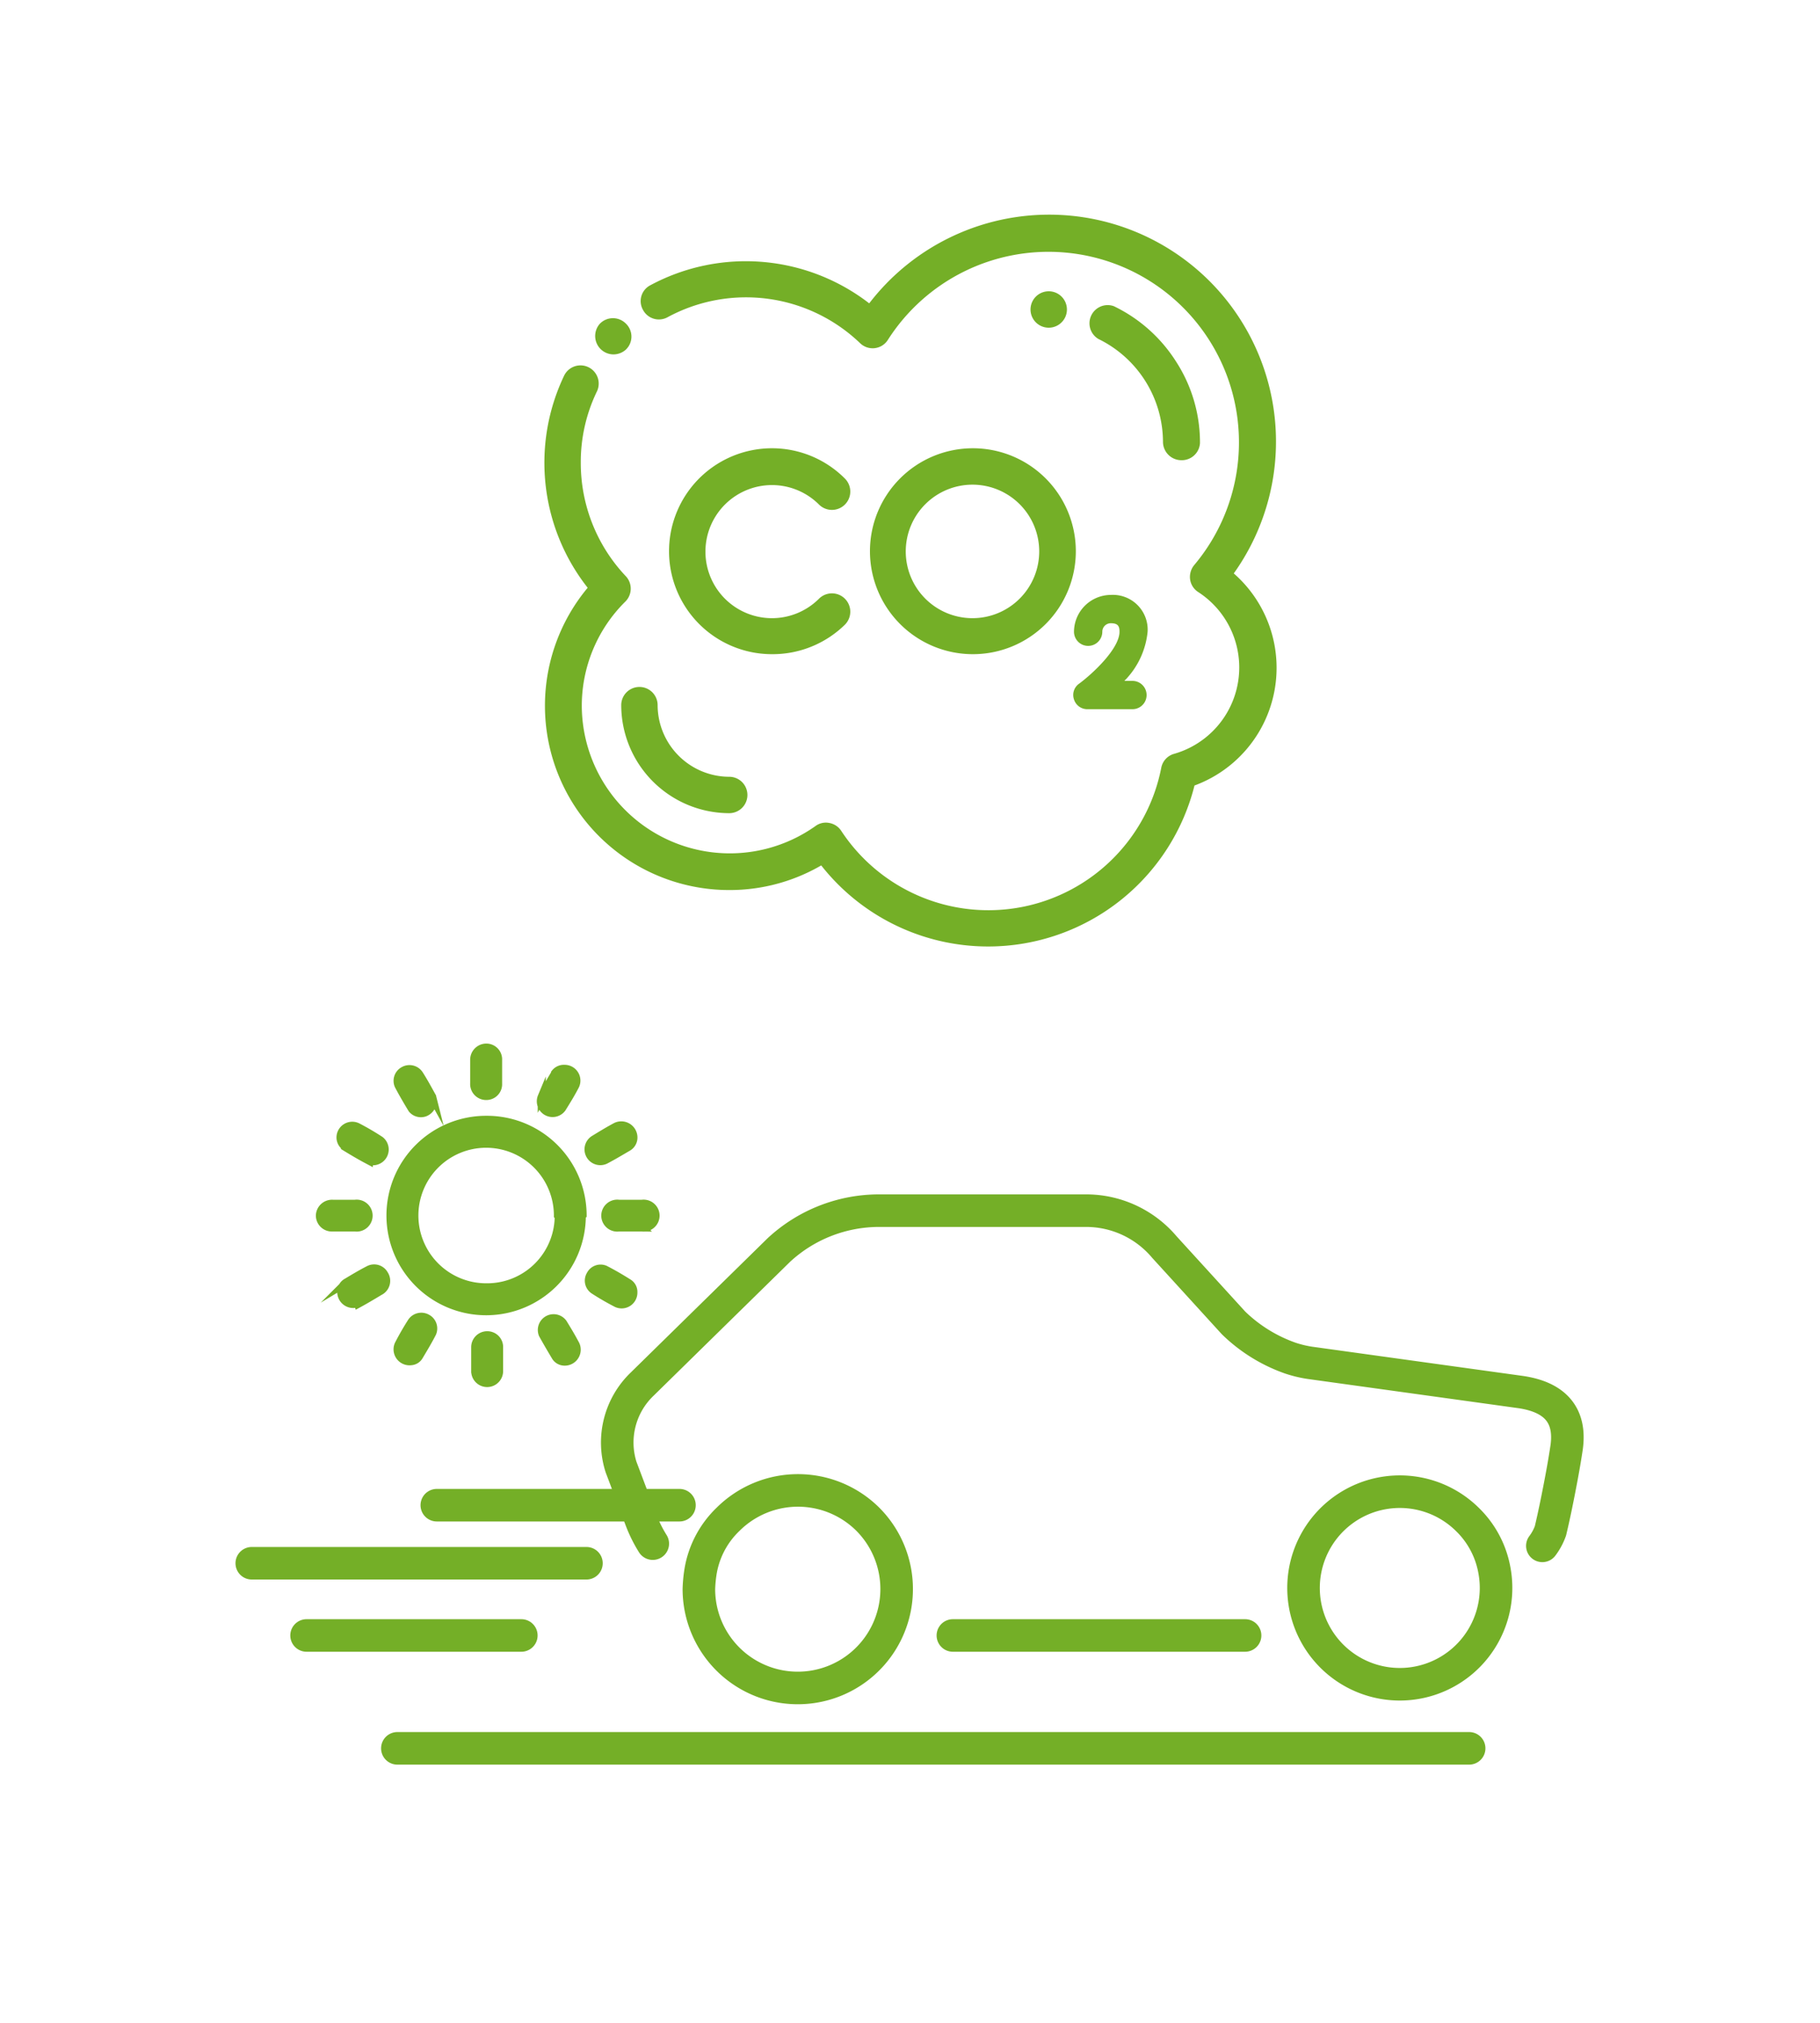 <svg id="Layer_1" data-name="Layer 1" xmlns="http://www.w3.org/2000/svg" viewBox="0 0 90 100"><defs><style>.cls-1,.cls-3{fill:none;stroke:#74af27;}.cls-1{stroke-linecap:round;stroke-linejoin:round;stroke-width:1.61px;}.cls-2{fill:#74af27;}.cls-3{stroke-miterlimit:10;stroke-width:0.4px;}</style></defs><title>EV-Misc-SolarCharge-ScreenIcons2</title><path class="cls-1" d="M19.65,86.43h53m1.25-8.8a4.65,4.65,0,0,0-1.34-2.52,4.76,4.76,0,1,0,1.34,2.52ZM42.92,75.11a4.9,4.9,0,0,0-6.92,0,4.61,4.61,0,0,0-1.37,2.66,6.63,6.63,0,0,0-.07.79,4.89,4.89,0,1,0,8.36-3.45Zm-10.64,1.2a6.73,6.73,0,0,1-.57-1.14l-1-2.65a4,4,0,0,1,1.05-4.1l6.76-6.63a7.3,7.3,0,0,1,4.85-1.94H53.78a5.06,5.06,0,0,1,3.8,1.8L61,65.4a7.67,7.67,0,0,0,2.81,1.74,5.73,5.73,0,0,0,.95.23l10.46,1.45c1.72.26,2.47,1.18,2.25,2.74-.1.67-.22,1.33-.35,2s-.28,1.41-.45,2.12a2.78,2.78,0,0,1-.4.74"/><path class="cls-2" d="M20.72,67.05c.22-.37.45-.75.65-1.14a.57.57,0,0,0-.25-.74.58.58,0,0,0-.76.17c-.23.36-.45.74-.65,1.13a.59.59,0,0,0,.62.82.5.5,0,0,0,.39-.24M31.1,63.44c-.38-.24-.77-.47-1.18-.68a.56.56,0,0,0-.72.26.56.56,0,0,0,.16.75,13,13,0,0,0,1.14.66.58.58,0,0,0,.82-.54.52.52,0,0,0-.22-.45m-.63-7.75c-.36.19-.72.41-1.08.63a.58.58,0,0,0,.59,1c.36-.19.71-.4,1.07-.61a.55.55,0,0,0,.27-.42.6.6,0,0,0-.85-.6m-13.41,1c.39.24.78.47,1.18.68a.58.58,0,0,0,.56-1,12.8,12.8,0,0,0-1.13-.66.58.58,0,0,0-.83.54.55.55,0,0,0,.22.45m10.39-3.62c-.23.38-.45.76-.66,1.15a.58.58,0,0,0,1,.57c.23-.37.46-.74.66-1.13a.58.58,0,0,0-.53-.82.55.55,0,0,0-.48.23m1,13.38c-.19-.36-.4-.71-.61-1.05a.58.58,0,0,0-1,.57c.2.36.41.72.62,1.07a.52.52,0,0,0,.42.27.59.59,0,0,0,.59-.86m-10.73-2c.35-.19.7-.4,1.05-.61A.58.58,0,0,0,19,63a.57.57,0,0,0-.78-.22c-.37.19-.72.4-1.07.61a.52.52,0,0,0-.27.42.59.59,0,0,0,.86.59m3.65-10.23c-.21-.38-.41-.75-.64-1.11a.58.58,0,0,0-.77-.18.57.57,0,0,0-.25.73c.21.4.44.79.67,1.17A.57.57,0,0,0,21,55a.62.62,0,0,0,.4-.56,1,1,0,0,0-.07-.24m2.13,13.56a.59.59,0,0,0,1.18,0c0-.4,0-.79,0-1.18a.58.58,0,0,0-.58-.59.59.59,0,0,0-.6.59v1.18m8.25-7.1a.59.59,0,1,0,0-1.17H30.6a.59.59,0,1,0,0,1.17h1.14m-15.3-1.17a.6.6,0,0,0-.63.58.59.59,0,0,0,.62.59h1.12a.59.59,0,1,0,0-1.17h-1.1m7-5.95a.59.59,0,0,0,.59.62.58.58,0,0,0,.59-.61V52.4a.58.58,0,0,0-.59-.61.6.6,0,0,0-.59.61v1.12m4.14,6.53a3.55,3.55,0,1,0-3.54,3.55,3.54,3.54,0,0,0,3.54-3.55m1.18,0a4.73,4.73,0,1,1-4.72-4.73,4.73,4.73,0,0,1,4.72,4.73"/><path class="cls-3" d="M20.72,67.05c.22-.37.45-.75.65-1.14a.57.57,0,0,0-.25-.74.58.58,0,0,0-.76.17c-.23.36-.45.74-.65,1.13a.59.59,0,0,0,.62.82A.5.5,0,0,0,20.72,67.05ZM31.1,63.44c-.38-.24-.77-.47-1.18-.68a.56.56,0,0,0-.72.26.56.56,0,0,0,.16.75,13,13,0,0,0,1.14.66.58.58,0,0,0,.82-.54A.52.52,0,0,0,31.1,63.44Zm-.63-7.75c-.36.19-.72.41-1.08.63a.58.58,0,0,0,.59,1c.36-.19.71-.4,1.07-.61a.55.55,0,0,0,.27-.42A.6.6,0,0,0,30.47,55.69Zm-13.41,1c.39.24.78.47,1.18.68a.58.58,0,0,0,.56-1,12.8,12.8,0,0,0-1.13-.66.58.58,0,0,0-.83.54A.55.55,0,0,0,17.06,56.67Zm10.39-3.62c-.23.38-.45.76-.66,1.15a.58.58,0,0,0,1,.57c.23-.37.46-.74.66-1.13a.58.58,0,0,0-.53-.82A.55.55,0,0,0,27.45,53.05Zm1,13.38c-.19-.36-.4-.71-.61-1.05a.58.58,0,0,0-1,.57c.2.36.41.72.62,1.07a.52.52,0,0,0,.42.27A.59.59,0,0,0,28.44,66.43Zm-10.73-2c.35-.19.7-.4,1.05-.61A.58.58,0,0,0,19,63a.57.57,0,0,0-.78-.22c-.37.19-.72.4-1.07.61a.52.52,0,0,0-.27.42A.59.59,0,0,0,17.71,64.41Zm3.65-10.23c-.21-.38-.41-.75-.64-1.11a.58.58,0,0,0-.77-.18.57.57,0,0,0-.25.73c.21.4.44.79.67,1.17A.57.57,0,0,0,21,55a.62.62,0,0,0,.4-.56A1,1,0,0,0,21.36,54.18Zm2.13,13.56a.59.59,0,0,0,1.18,0c0-.4,0-.79,0-1.18a.58.58,0,0,0-.58-.59.59.59,0,0,0-.6.59v1.18Zm8.25-7.1a.59.59,0,1,0,0-1.17H30.6a.59.59,0,1,0,0,1.17h1.14Zm-15.3-1.17a.6.6,0,0,0-.63.58.59.59,0,0,0,.62.59h1.12a.59.59,0,1,0,0-1.17h-1.1Zm7-5.95a.59.59,0,0,0,.59.62.58.58,0,0,0,.59-.61V52.4a.58.58,0,0,0-.59-.61.6.6,0,0,0-.59.61v1.12Zm4.14,6.53a3.55,3.55,0,1,0-3.54,3.55A3.54,3.54,0,0,0,27.63,60.05Zm1.18,0a4.73,4.73,0,1,1-4.72-4.73A4.73,4.73,0,0,1,28.81,60.06Z"/><path class="cls-1" d="M47.12,80.85H61.57M12.45,77.28H29m-7.4-2.87h12M15.16,80.85H25.78"/><path class="cls-2" d="M30.32,17.32a.71.71,0,0,1-.51-1.18l0,0a.7.7,0,0,1,1,0,.69.69,0,0,1,0,1v0a.72.72,0,0,1-.51.22"/><path class="cls-3" d="M30.32,17.32a.71.71,0,0,1-.51-1.18l0,0a.7.7,0,0,1,1,0,.69.69,0,0,1,0,1v0A.72.72,0,0,1,30.32,17.32Z"/><path class="cls-2" d="M48.87,46.59a10.3,10.3,0,0,1-8.21-4.07,8.81,8.81,0,0,1-4.6,1.28,8.91,8.91,0,0,1-6.74-14.74,9.79,9.79,0,0,1-1.24-10.41.7.7,0,0,1,1.26.61,8.2,8.2,0,0,0-.82,3.62,8.34,8.34,0,0,0,2.26,5.72.7.7,0,0,1,0,1,7.44,7.44,0,0,0-2.21,5.32A7.52,7.52,0,0,0,40.44,41a.66.66,0,0,1,.53-.12.69.69,0,0,1,.46.3A8.91,8.91,0,0,0,57.62,38a.69.69,0,0,1,.49-.54,4.64,4.64,0,0,0,1.25-8.36.69.69,0,0,1-.31-.48.72.72,0,0,1,.16-.56A9.62,9.62,0,1,0,43.74,16.69a.69.69,0,0,1-1.07.13,8.35,8.35,0,0,0-9.76-1.31.69.69,0,0,1-.94-.29.68.68,0,0,1,.28-.94,9.78,9.78,0,0,1,10.77,1A11,11,0,0,1,60.74,28.38a6,6,0,0,1-1.84,10.3,10.32,10.32,0,0,1-10,7.91"/><path class="cls-3" d="M48.87,46.59a10.3,10.3,0,0,1-8.21-4.07,8.81,8.81,0,0,1-4.6,1.28,8.91,8.91,0,0,1-6.74-14.74,9.79,9.79,0,0,1-1.24-10.41.7.7,0,0,1,1.26.61,8.2,8.2,0,0,0-.82,3.62,8.34,8.34,0,0,0,2.26,5.72.7.7,0,0,1,0,1,7.44,7.44,0,0,0-2.21,5.32A7.52,7.52,0,0,0,40.44,41a.66.66,0,0,1,.53-.12.69.69,0,0,1,.46.3A8.91,8.91,0,0,0,57.62,38a.69.69,0,0,1,.49-.54,4.64,4.64,0,0,0,1.25-8.36.69.69,0,0,1-.31-.48.72.72,0,0,1,.16-.56A9.62,9.62,0,1,0,43.74,16.69a.69.69,0,0,1-1.07.13,8.35,8.35,0,0,0-9.76-1.31.69.69,0,0,1-.94-.29.68.68,0,0,1,.28-.94,9.78,9.78,0,0,1,10.77,1A11,11,0,0,1,60.74,28.38a6,6,0,0,1-1.84,10.3A10.32,10.32,0,0,1,48.87,46.59Z"/><path class="cls-2" d="M51.86,16h0a.7.7,0,0,1,0-1.4h0a.7.7,0,1,1,0,1.4"/><path class="cls-3" d="M51.86,16h0a.7.7,0,0,1,0-1.4h0a.7.7,0,1,1,0,1.4Z"/><path class="cls-2" d="M58.41,22.55a.71.71,0,0,1-.7-.7,5.88,5.88,0,0,0-3.3-5.27A.7.7,0,0,1,55,15.32,7.28,7.28,0,0,1,58,18a7.16,7.16,0,0,1,1.14,3.9.7.7,0,0,1-.7.7"/><path class="cls-3" d="M58.41,22.55a.71.71,0,0,1-.7-.7,5.88,5.88,0,0,0-3.3-5.27A.7.7,0,0,1,55,15.32,7.28,7.28,0,0,1,58,18a7.16,7.16,0,0,1,1.14,3.9A.7.7,0,0,1,58.41,22.55Z"/><path class="cls-2" d="M36.06,40a5.15,5.15,0,0,1-5.14-5.14.7.7,0,1,1,1.4,0,3.75,3.75,0,0,0,3.74,3.74.7.7,0,0,1,0,1.4"/><path class="cls-3" d="M36.06,40a5.15,5.15,0,0,1-5.14-5.14.7.7,0,1,1,1.4,0,3.75,3.75,0,0,0,3.74,3.74.7.7,0,0,1,0,1.4Z"/><path class="cls-2" d="M48.1,23.76a3.5,3.5,0,1,0,3.49,3.49,3.5,3.5,0,0,0-3.49-3.49m0,8.38A4.89,4.89,0,1,1,53,27.25a4.89,4.89,0,0,1-4.89,4.89"/><path class="cls-3" d="M48.1,23.76a3.5,3.5,0,1,0,3.49,3.49A3.5,3.5,0,0,0,48.1,23.76Zm0,8.38A4.89,4.89,0,1,1,53,27.25,4.89,4.89,0,0,1,48.1,32.14Z"/><path class="cls-2" d="M38.18,32.14a4.89,4.89,0,1,1,3.46-8.34.7.7,0,0,1-1,1,3.49,3.49,0,1,0,0,4.94.7.7,0,0,1,1,1,4.91,4.91,0,0,1-3.46,1.43"/><path class="cls-3" d="M38.18,32.14a4.89,4.89,0,1,1,3.46-8.34.7.7,0,0,1-1,1,3.49,3.49,0,1,0,0,4.94.7.7,0,0,1,1,1A4.91,4.91,0,0,1,38.18,32.14Z"/><path class="cls-2" d="M56,35.06H53.77a.69.69,0,0,1-.66-.48.68.68,0,0,1,.25-.78c.64-.47,2-1.72,2-2.57,0-.27-.07-.42-.43-.42a.42.42,0,0,0-.42.42.7.7,0,1,1-1.4,0,1.83,1.83,0,0,1,1.82-1.82,1.72,1.72,0,0,1,1.82,1.82,4,4,0,0,1-1.15,2.43H56a.7.7,0,1,1,0,1.4"/></svg>